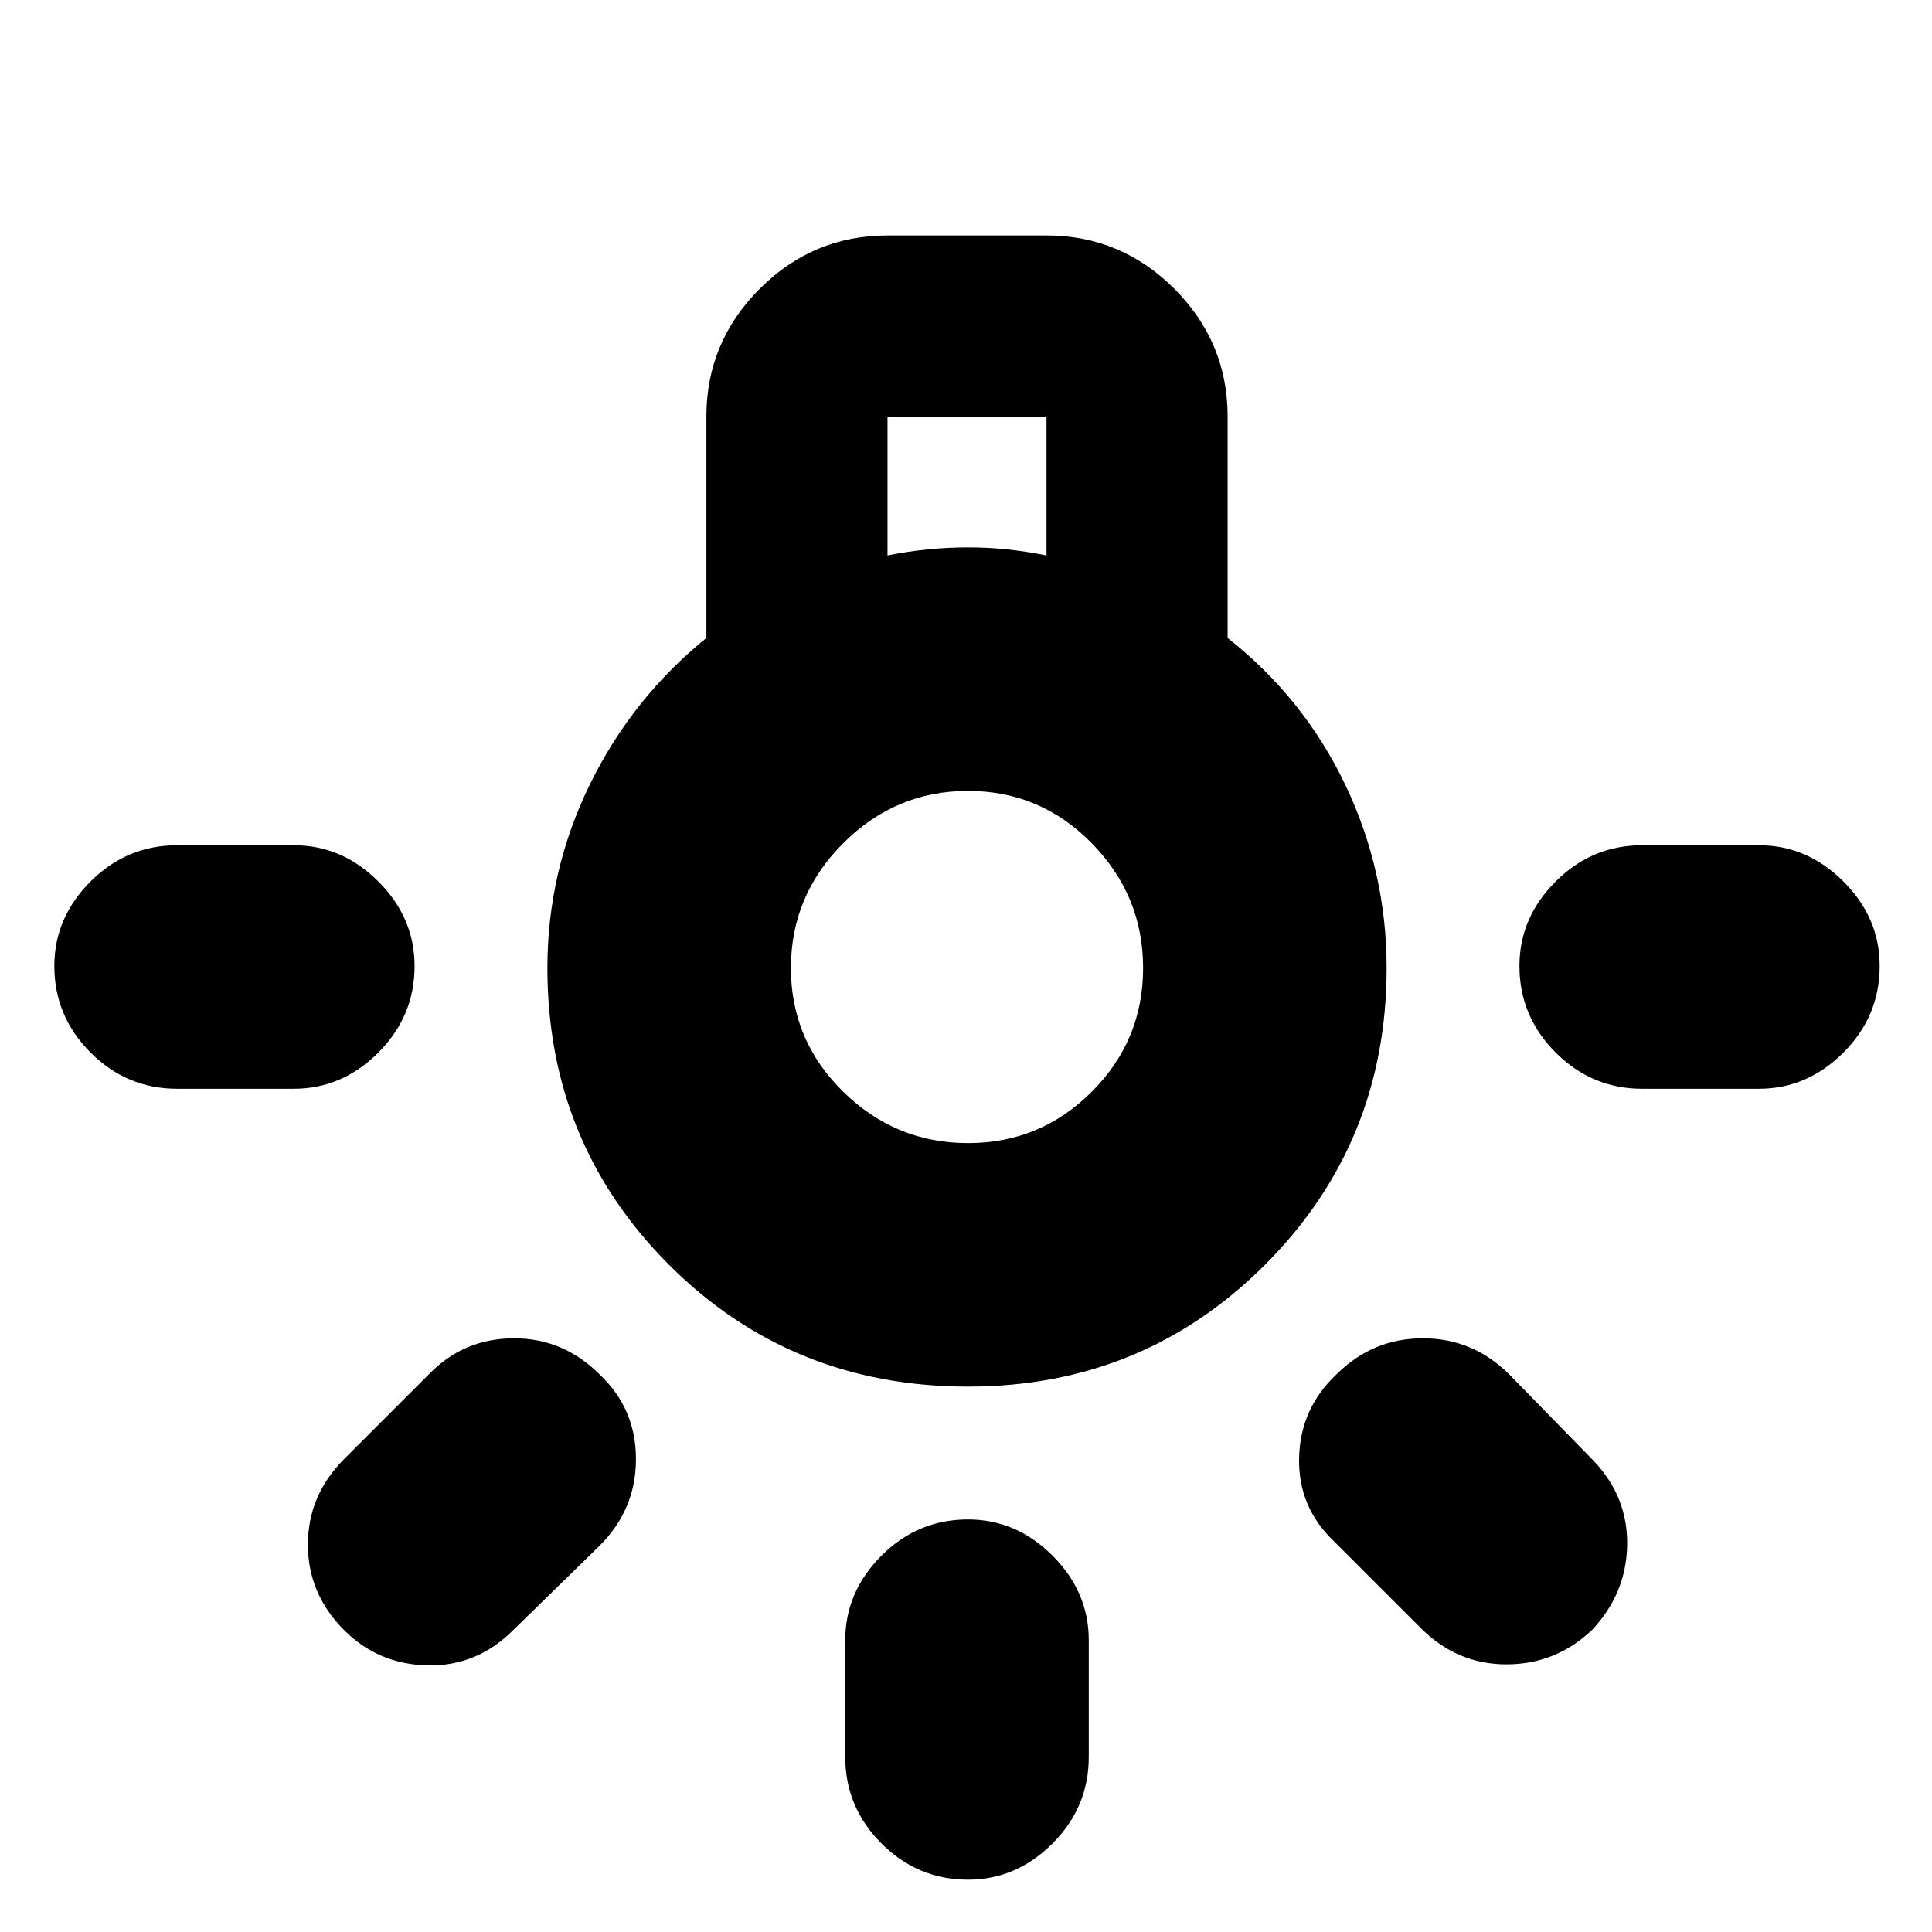 <svg xmlns="http://www.w3.org/2000/svg" height="24" width="24"><path d="M12.025 23.35Q11.4 23.35 10.95 22.9Q10.5 22.45 10.5 21.825V20.375Q10.5 19.775 10.95 19.325Q11.4 18.875 12.025 18.875Q12.625 18.875 13.075 19.325Q13.525 19.775 13.525 20.375V21.825Q13.525 22.45 13.075 22.9Q12.625 23.35 12.025 23.35ZM2.2 13.525Q1.575 13.525 1.125 13.075Q0.675 12.625 0.675 12Q0.675 11.4 1.125 10.95Q1.575 10.5 2.2 10.5H3.65Q4.25 10.5 4.7 10.95Q5.15 11.4 5.15 12Q5.15 12.625 4.7 13.075Q4.25 13.525 3.65 13.525ZM20.4 13.525Q19.775 13.525 19.325 13.075Q18.875 12.625 18.875 12Q18.875 11.4 19.325 10.95Q19.775 10.5 20.4 10.5H21.85Q22.45 10.5 22.9 10.95Q23.35 11.4 23.35 12Q23.35 12.625 22.9 13.075Q22.45 13.525 21.85 13.525ZM17.65 20.225 16.575 19.15Q16.125 18.725 16.138 18.113Q16.15 17.5 16.6 17.075Q17.05 16.625 17.675 16.625Q18.3 16.625 18.75 17.075L19.8 18.15Q20.225 18.6 20.213 19.2Q20.2 19.8 19.775 20.25Q19.325 20.675 18.713 20.675Q18.1 20.675 17.65 20.225ZM4.275 20.25Q3.825 19.8 3.825 19.188Q3.825 18.575 4.275 18.125L5.35 17.05Q5.775 16.625 6.388 16.625Q7 16.625 7.45 17.075Q7.9 17.5 7.9 18.125Q7.9 18.75 7.45 19.2L6.375 20.25Q5.925 20.7 5.312 20.688Q4.7 20.675 4.275 20.25ZM12.025 17.225Q9.825 17.225 8.312 15.713Q6.8 14.2 6.8 12.025Q6.8 10.825 7.325 9.75Q7.85 8.675 8.775 7.925V5.175Q8.775 4.25 9.438 3.587Q10.1 2.925 11.025 2.925H13Q13.925 2.925 14.588 3.587Q15.25 4.25 15.25 5.175V7.925Q16.2 8.675 16.712 9.75Q17.225 10.825 17.225 12.025Q17.225 14.2 15.713 15.713Q14.2 17.225 12.025 17.225ZM11.025 6.9Q11.275 6.85 11.525 6.825Q11.775 6.8 12.025 6.8Q12.275 6.8 12.512 6.825Q12.75 6.85 13 6.9V5.175H11.025ZM12.025 14.2Q12.925 14.2 13.562 13.562Q14.2 12.925 14.2 12.025Q14.2 11.125 13.562 10.475Q12.925 9.825 12.025 9.825Q11.125 9.825 10.475 10.475Q9.825 11.125 9.825 12.025Q9.825 12.925 10.475 13.562Q11.125 14.2 12.025 14.2ZM12.025 12.025Q12.025 12.025 12.025 12.025Q12.025 12.025 12.025 12.025Q12.025 12.025 12.025 12.025Q12.025 12.025 12.025 12.025Q12.025 12.025 12.025 12.025Q12.025 12.025 12.025 12.025Q12.025 12.025 12.025 12.025Q12.025 12.025 12.025 12.025Z"/></svg>